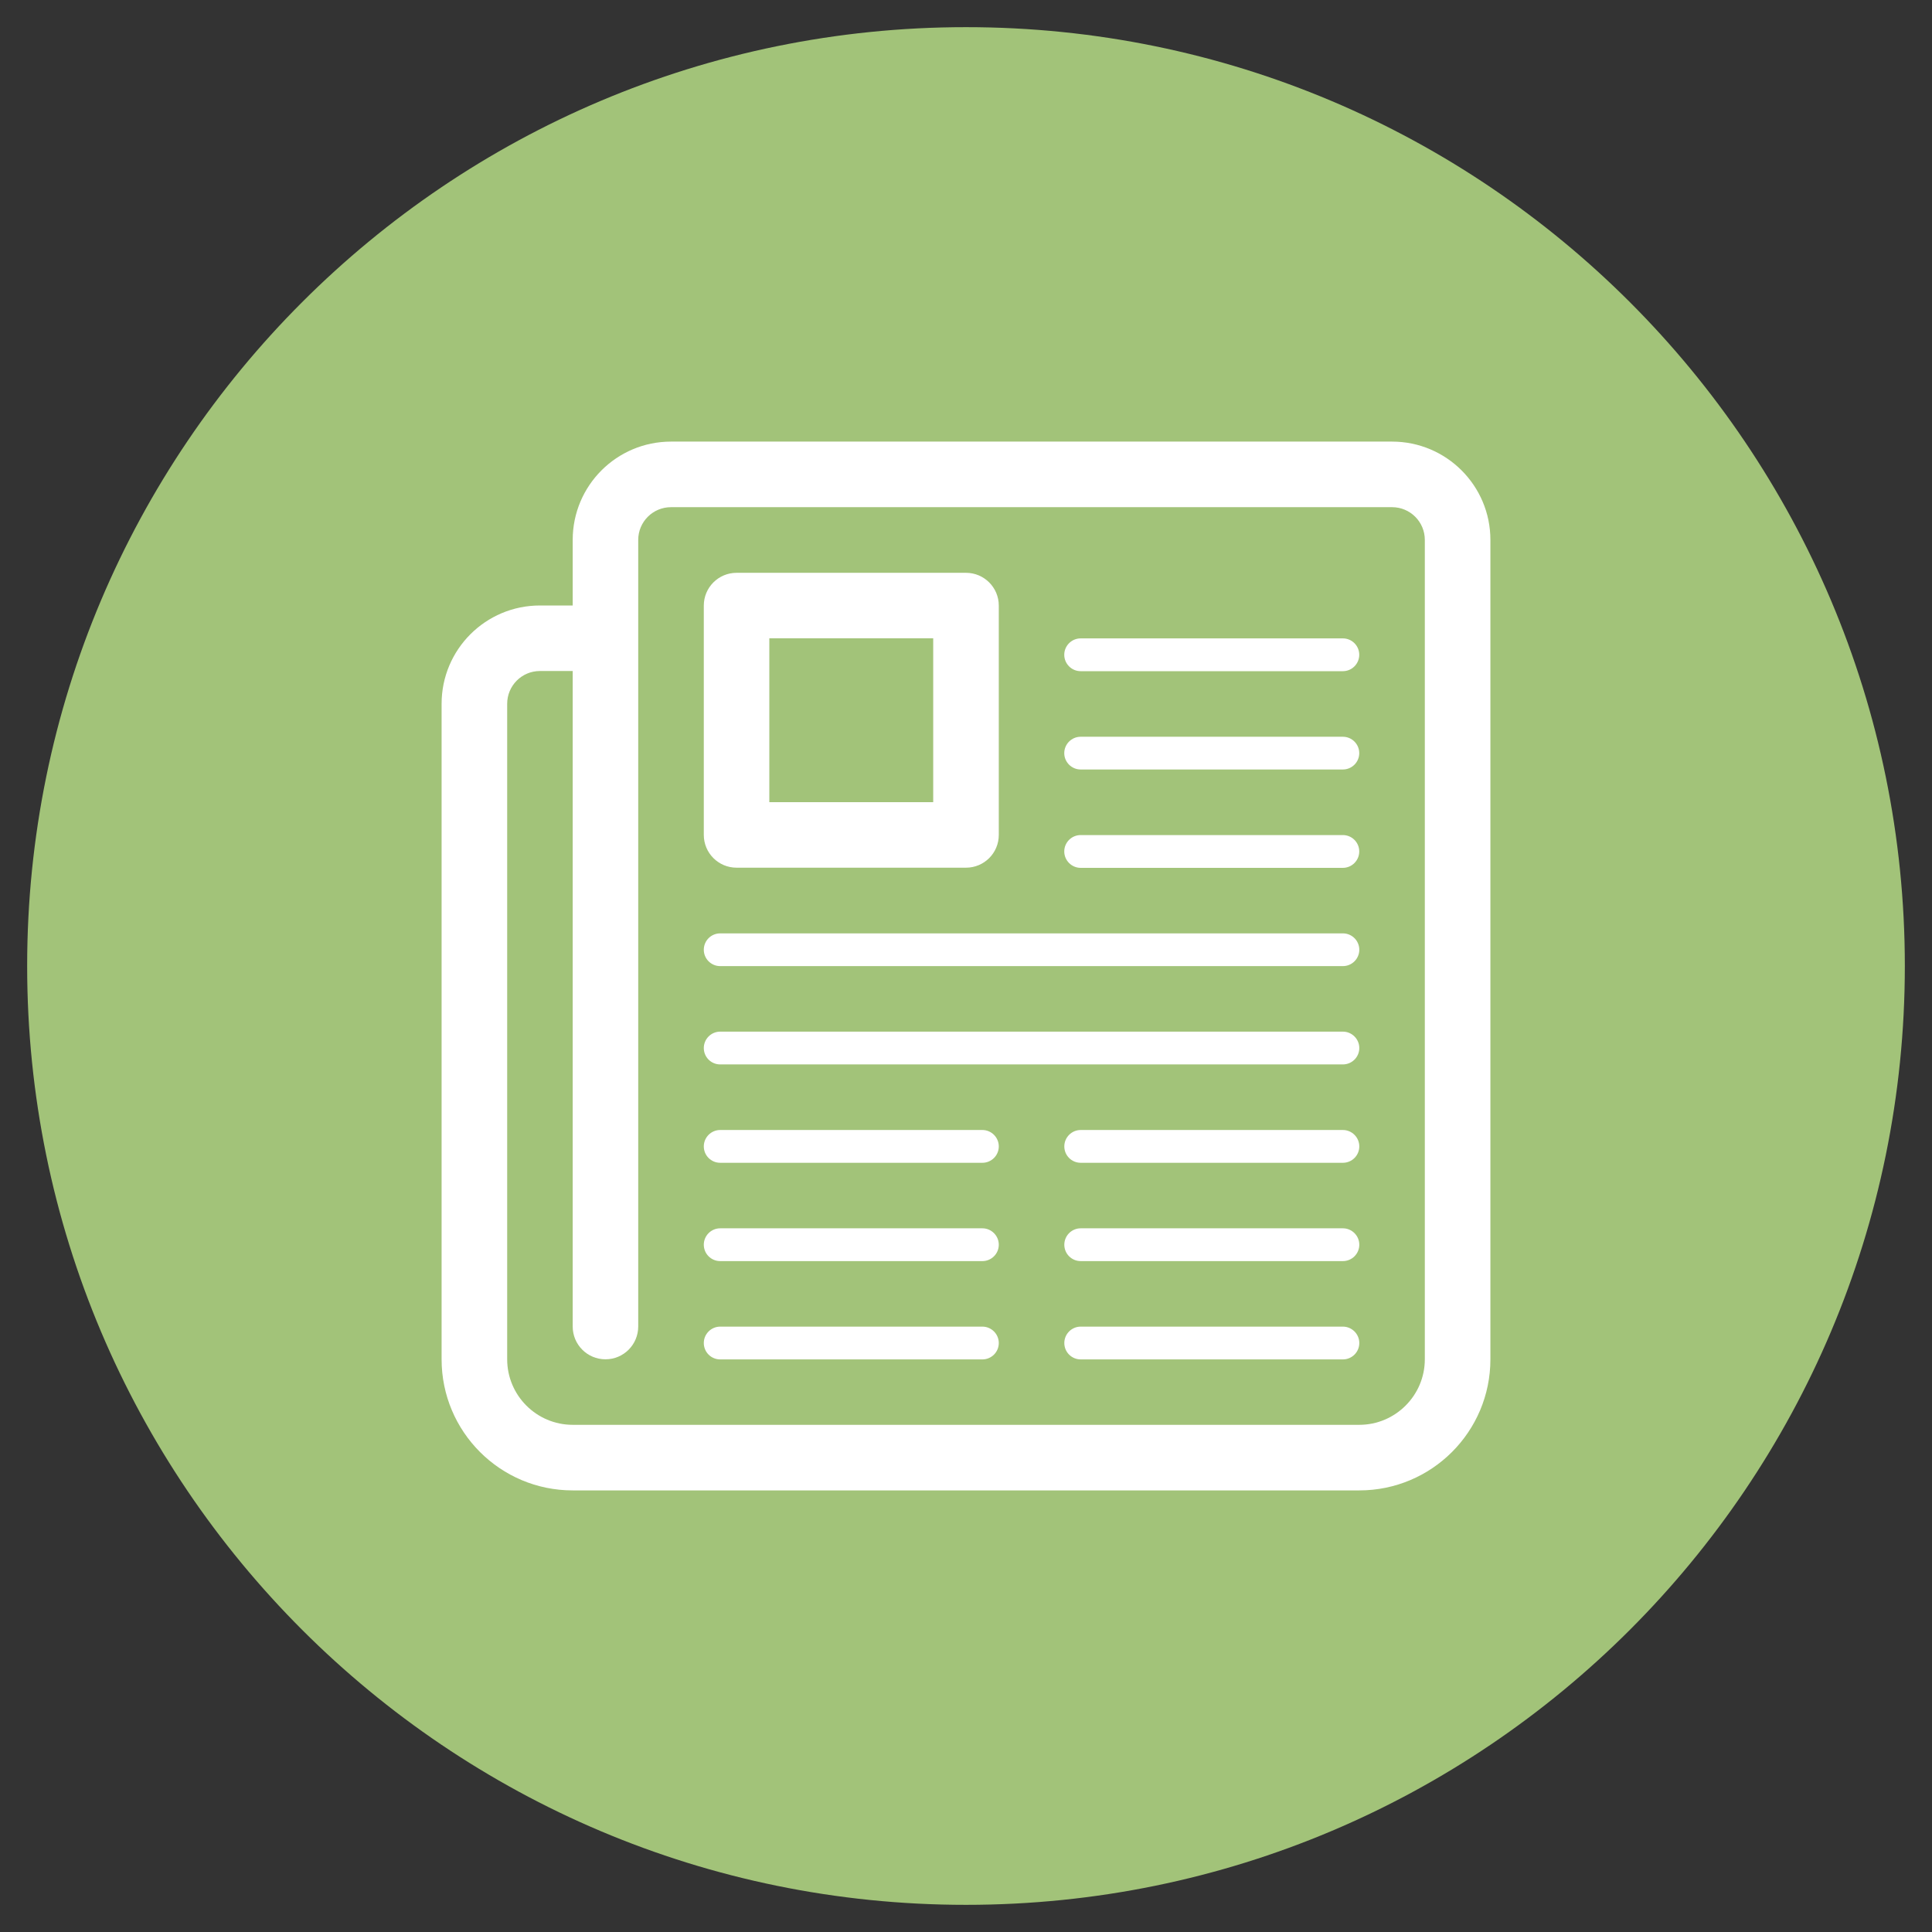 <?xml version="1.0" encoding="UTF-8" standalone="no"?>
<svg width="35px" height="35px" viewBox="0 0 35 35" version="1.1" xmlns="http://www.w3.org/2000/svg" xmlns:xlink="http://www.w3.org/1999/xlink" xmlns:sketch="http://www.bohemiancoding.com/sketch/ns">
    <rect x="0" y="0" width="35" height="35" fill="#333333" stroke="none"/>
    <title>press</title>
    <description>Created with Sketch (http://www.bohemiancoding.com/sketch)</description>
    <defs></defs>
    <g id="Page-1" stroke="none" stroke-width="1" fill="none" fill-rule="evenodd" sketch:type="MSPage">
        <g id="Imported-Layers" sketch:type="MSLayerGroup">
            <path d="M17.5,0.492 C8.107,0.492 0.492,8.107 0.492,17.5 C0.492,26.893 8.107,34.508 17.5,34.508 C26.894,34.508 34.508,26.893 34.508,17.5 C34.508,8.107 26.894,0.492 17.5,0.492" id="Fill-1" fill="#A2C379" sketch:type="MSShapeGroup"></path>
            <path d="M25.219,8 L12.156,8 C11.172,8 10.375,8.797 10.375,9.781 L10.375,10.969 L9.781,10.969 C8.797,10.969 8,11.766 8,12.75 L8,24.625 C8,25.937 9.063,27 10.375,27 L24.625,27 C25.936,27 27,25.937 27,24.625 L27,9.781 C27,8.797 26.202,8 25.219,8 L25.219,8 Z M25.812,24.625 C25.812,25.279 25.279,25.812 24.625,25.812 L10.375,25.812 C9.72,25.812 9.188,25.279 9.188,24.625 L9.188,12.75 C9.188,12.422 9.453,12.156 9.781,12.156 L10.375,12.156 L10.375,24.031 C10.375,24.359 10.64,24.625 10.969,24.625 C11.297,24.625 11.562,24.359 11.562,24.031 L11.562,9.781 C11.562,9.453 11.828,9.188 12.156,9.188 L25.219,9.188 C25.546,9.188 25.812,9.453 25.812,9.781 L25.812,24.625 L25.812,24.625 Z" id="Fill-2" fill="#FFFFFF" sketch:type="MSShapeGroup"></path>
            <path d="M19.577,15.722 L24.327,15.722 C24.491,15.722 24.624,15.588 24.624,15.425 C24.624,15.261 24.491,15.128 24.327,15.128 L19.577,15.128 C19.414,15.128 19.28,15.261 19.28,15.425 C19.28,15.588 19.414,15.722 19.577,15.722" id="Fill-3" fill="#FFFFFF" sketch:type="MSShapeGroup"></path>
            <path d="M19.577,13.94 L24.327,13.94 C24.491,13.94 24.624,13.807 24.624,13.644 C24.624,13.48 24.491,13.347 24.327,13.347 L19.577,13.347 C19.414,13.347 19.28,13.48 19.28,13.644 C19.28,13.807 19.414,13.94 19.577,13.94" id="Fill-4" fill="#FFFFFF" sketch:type="MSShapeGroup"></path>
            <path d="M19.577,12.159 L24.327,12.159 C24.491,12.159 24.624,12.026 24.624,11.862 C24.624,11.698 24.491,11.565 24.327,11.565 L19.577,11.565 C19.414,11.565 19.28,11.698 19.28,11.862 C19.28,12.026 19.414,12.159 19.577,12.159" id="Fill-5" fill="#FFFFFF" sketch:type="MSShapeGroup"></path>
            <path d="M17.797,24.033 L13.047,24.033 C12.883,24.033 12.75,24.167 12.75,24.33 C12.75,24.495 12.883,24.627 13.047,24.627 L17.797,24.627 C17.96,24.627 18.094,24.495 18.094,24.33 C18.094,24.167 17.96,24.033 17.797,24.033" id="Fill-6" fill="#FFFFFF" sketch:type="MSShapeGroup"></path>
            <path d="M17.797,22.252 L13.047,22.252 C12.883,22.252 12.75,22.386 12.75,22.549 C12.75,22.714 12.883,22.846 13.047,22.846 L17.797,22.846 C17.96,22.846 18.094,22.714 18.094,22.549 C18.094,22.386 17.96,22.252 17.797,22.252" id="Fill-7" fill="#FFFFFF" sketch:type="MSShapeGroup"></path>
            <path d="M17.797,20.471 L13.047,20.471 C12.883,20.471 12.75,20.605 12.75,20.768 C12.75,20.933 12.883,21.065 13.047,21.065 L17.797,21.065 C17.96,21.065 18.094,20.933 18.094,20.768 C18.094,20.605 17.96,20.471 17.797,20.471" id="Fill-8" fill="#FFFFFF" sketch:type="MSShapeGroup"></path>
            <path d="M24.328,24.033 L19.578,24.033 C19.414,24.033 19.281,24.167 19.281,24.33 C19.281,24.495 19.414,24.627 19.578,24.627 L24.328,24.627 C24.491,24.627 24.625,24.495 24.625,24.33 C24.625,24.167 24.491,24.033 24.328,24.033" id="Fill-9" fill="#FFFFFF" sketch:type="MSShapeGroup"></path>
            <path d="M24.328,22.252 L19.578,22.252 C19.414,22.252 19.281,22.386 19.281,22.549 C19.281,22.714 19.414,22.846 19.578,22.846 L24.328,22.846 C24.491,22.846 24.625,22.714 24.625,22.549 C24.625,22.386 24.491,22.252 24.328,22.252" id="Fill-10" fill="#FFFFFF" sketch:type="MSShapeGroup"></path>
            <path d="M24.328,20.471 L19.578,20.471 C19.414,20.471 19.281,20.605 19.281,20.768 C19.281,20.933 19.414,21.065 19.578,21.065 L24.328,21.065 C24.491,21.065 24.625,20.933 24.625,20.768 C24.625,20.605 24.491,20.471 24.328,20.471" id="Fill-11" fill="#FFFFFF" sketch:type="MSShapeGroup"></path>
            <path d="M24.328,16.909 L13.047,16.909 C12.883,16.909 12.75,17.041 12.75,17.206 C12.75,17.369 12.883,17.502 13.047,17.502 L24.328,17.502 C24.491,17.502 24.625,17.369 24.625,17.206 C24.625,17.041 24.491,16.909 24.328,16.909" id="Fill-12" fill="#FFFFFF" sketch:type="MSShapeGroup"></path>
            <path d="M24.328,18.689 L13.047,18.689 C12.883,18.689 12.75,18.823 12.75,18.986 C12.75,19.151 12.883,19.283 13.047,19.283 L24.328,19.283 C24.491,19.283 24.625,19.151 24.625,18.986 C24.625,18.823 24.491,18.689 24.328,18.689" id="Fill-13" fill="#FFFFFF" sketch:type="MSShapeGroup"></path>
            <path d="M13.344,15.719 L17.5,15.719 C17.828,15.719 18.094,15.454 18.094,15.125 L18.094,10.971 C18.094,10.643 17.828,10.377 17.5,10.377 L13.344,10.377 C13.015,10.377 12.75,10.643 12.75,10.971 L12.75,15.125 C12.75,15.453 13.015,15.719 13.344,15.719 L13.344,15.719 Z M13.937,11.563 L16.906,11.563 L16.906,14.532 L13.937,14.532 L13.937,11.563 Z" id="Fill-14" fill="#FFFFFF" sketch:type="MSShapeGroup"></path>
        </g>
    </g>
</svg>